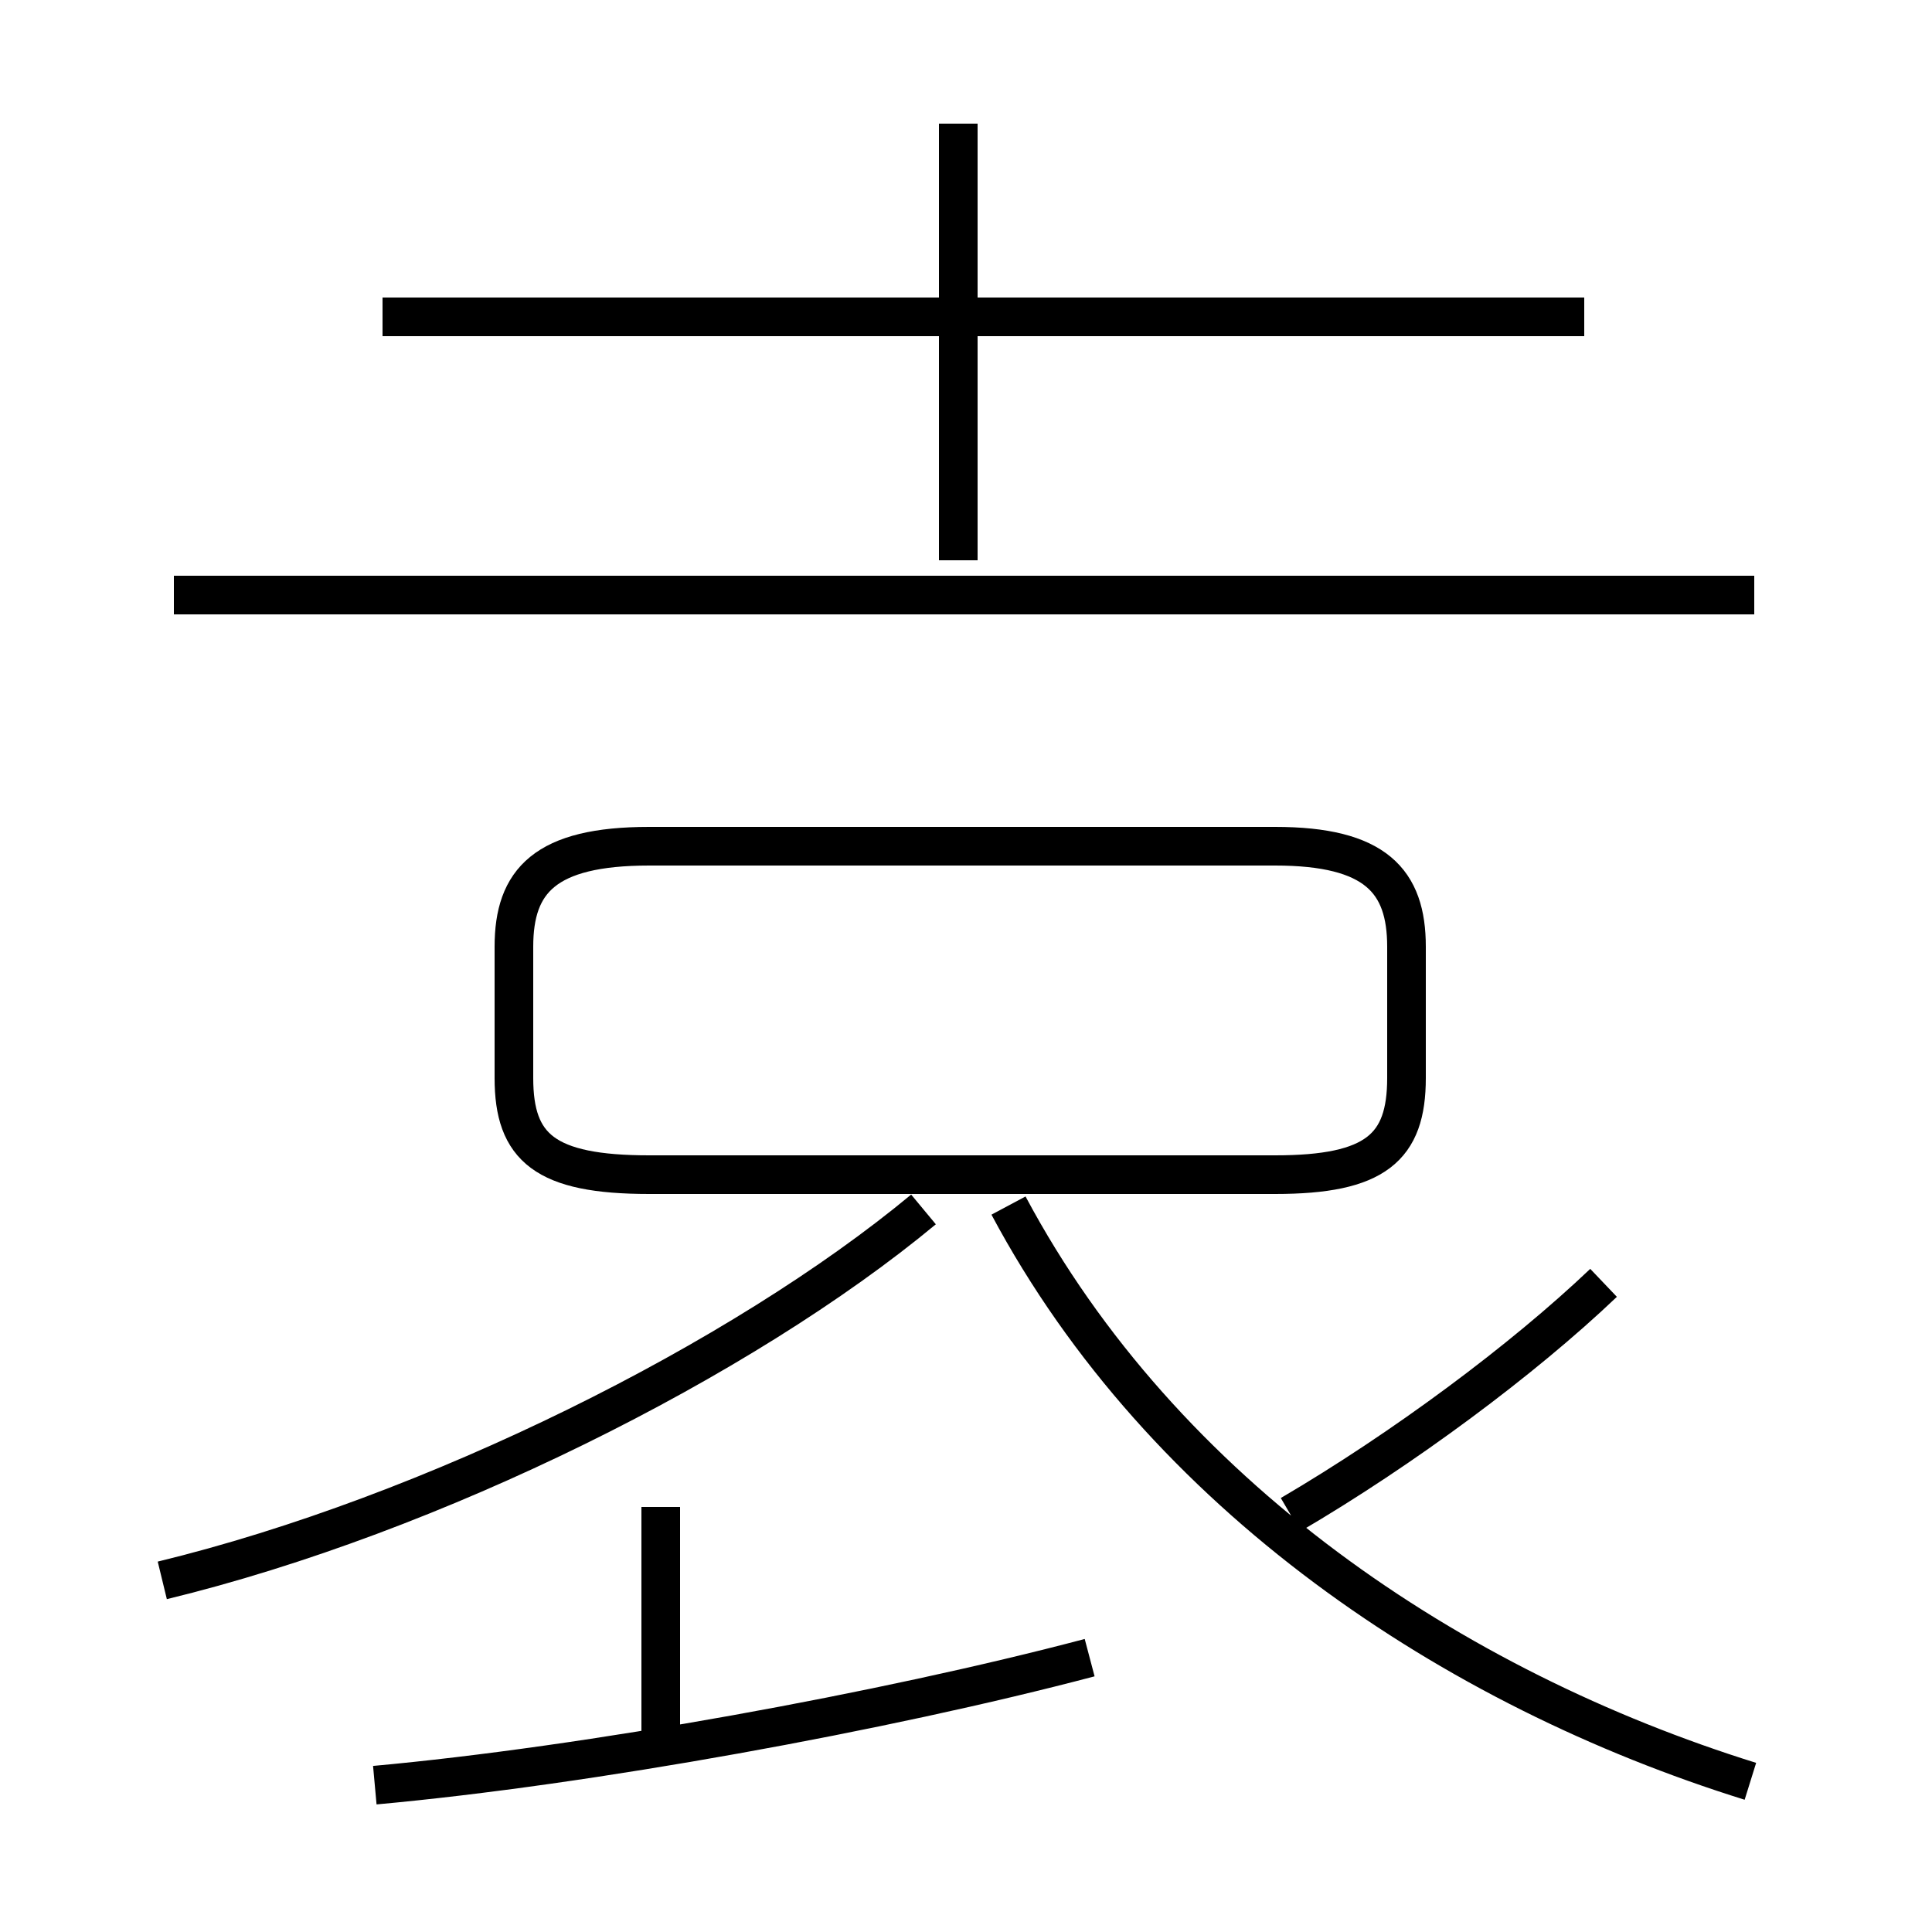 <?xml version='1.0' encoding='utf8'?>
<svg viewBox="0.0 -6.0 50.0 50.0" version="1.1" xmlns="http://www.w3.org/2000/svg">
<rect x="0.0" y="-6.0" width="50.0" height="50.0" fill="#808080" stroke="none"/>
<rect x="-1000" y="-1000" width="2000" height="2000" stroke="white" fill="white"/>
<g style="fill:white;stroke:#000000;  stroke-width:1">
<path d="M 45.3 2.1 C 37.6 -0.3 30.1 -5.3 26.1 -12.8 M 9.7 2.2 C 15.2 1.7 22.9 0.3 28.2 -1.1 M 17.1 1.1 L 17.1 -5.0 M 4.2 -3.1 C 11.2 -4.8 19.2 -8.8 23.9 -12.7 M 16.8 -13.6 L 33.0 -13.6 C 35.6 -13.6 36.4 -14.3 36.4 -16.1 L 36.4 -19.5 C 36.4 -21.2 35.6 -22.1 33.0 -22.1 L 16.8 -22.1 C 14.1 -22.1 13.3 -21.2 13.3 -19.5 L 13.3 -16.1 C 13.3 -14.3 14.1 -13.6 16.8 -13.6 Z M 33.4 -4.8 C 36.3 -6.5 39.4 -8.8 41.5 -10.8 M 45.4 -28.6 L 4.5 -28.6 M 24.8 -29.5 L 24.8 -40.8 M 41.0 -35.8 L 9.9 -35.8" transform="translate(0.0 38.0)" />
</g>
</svg>